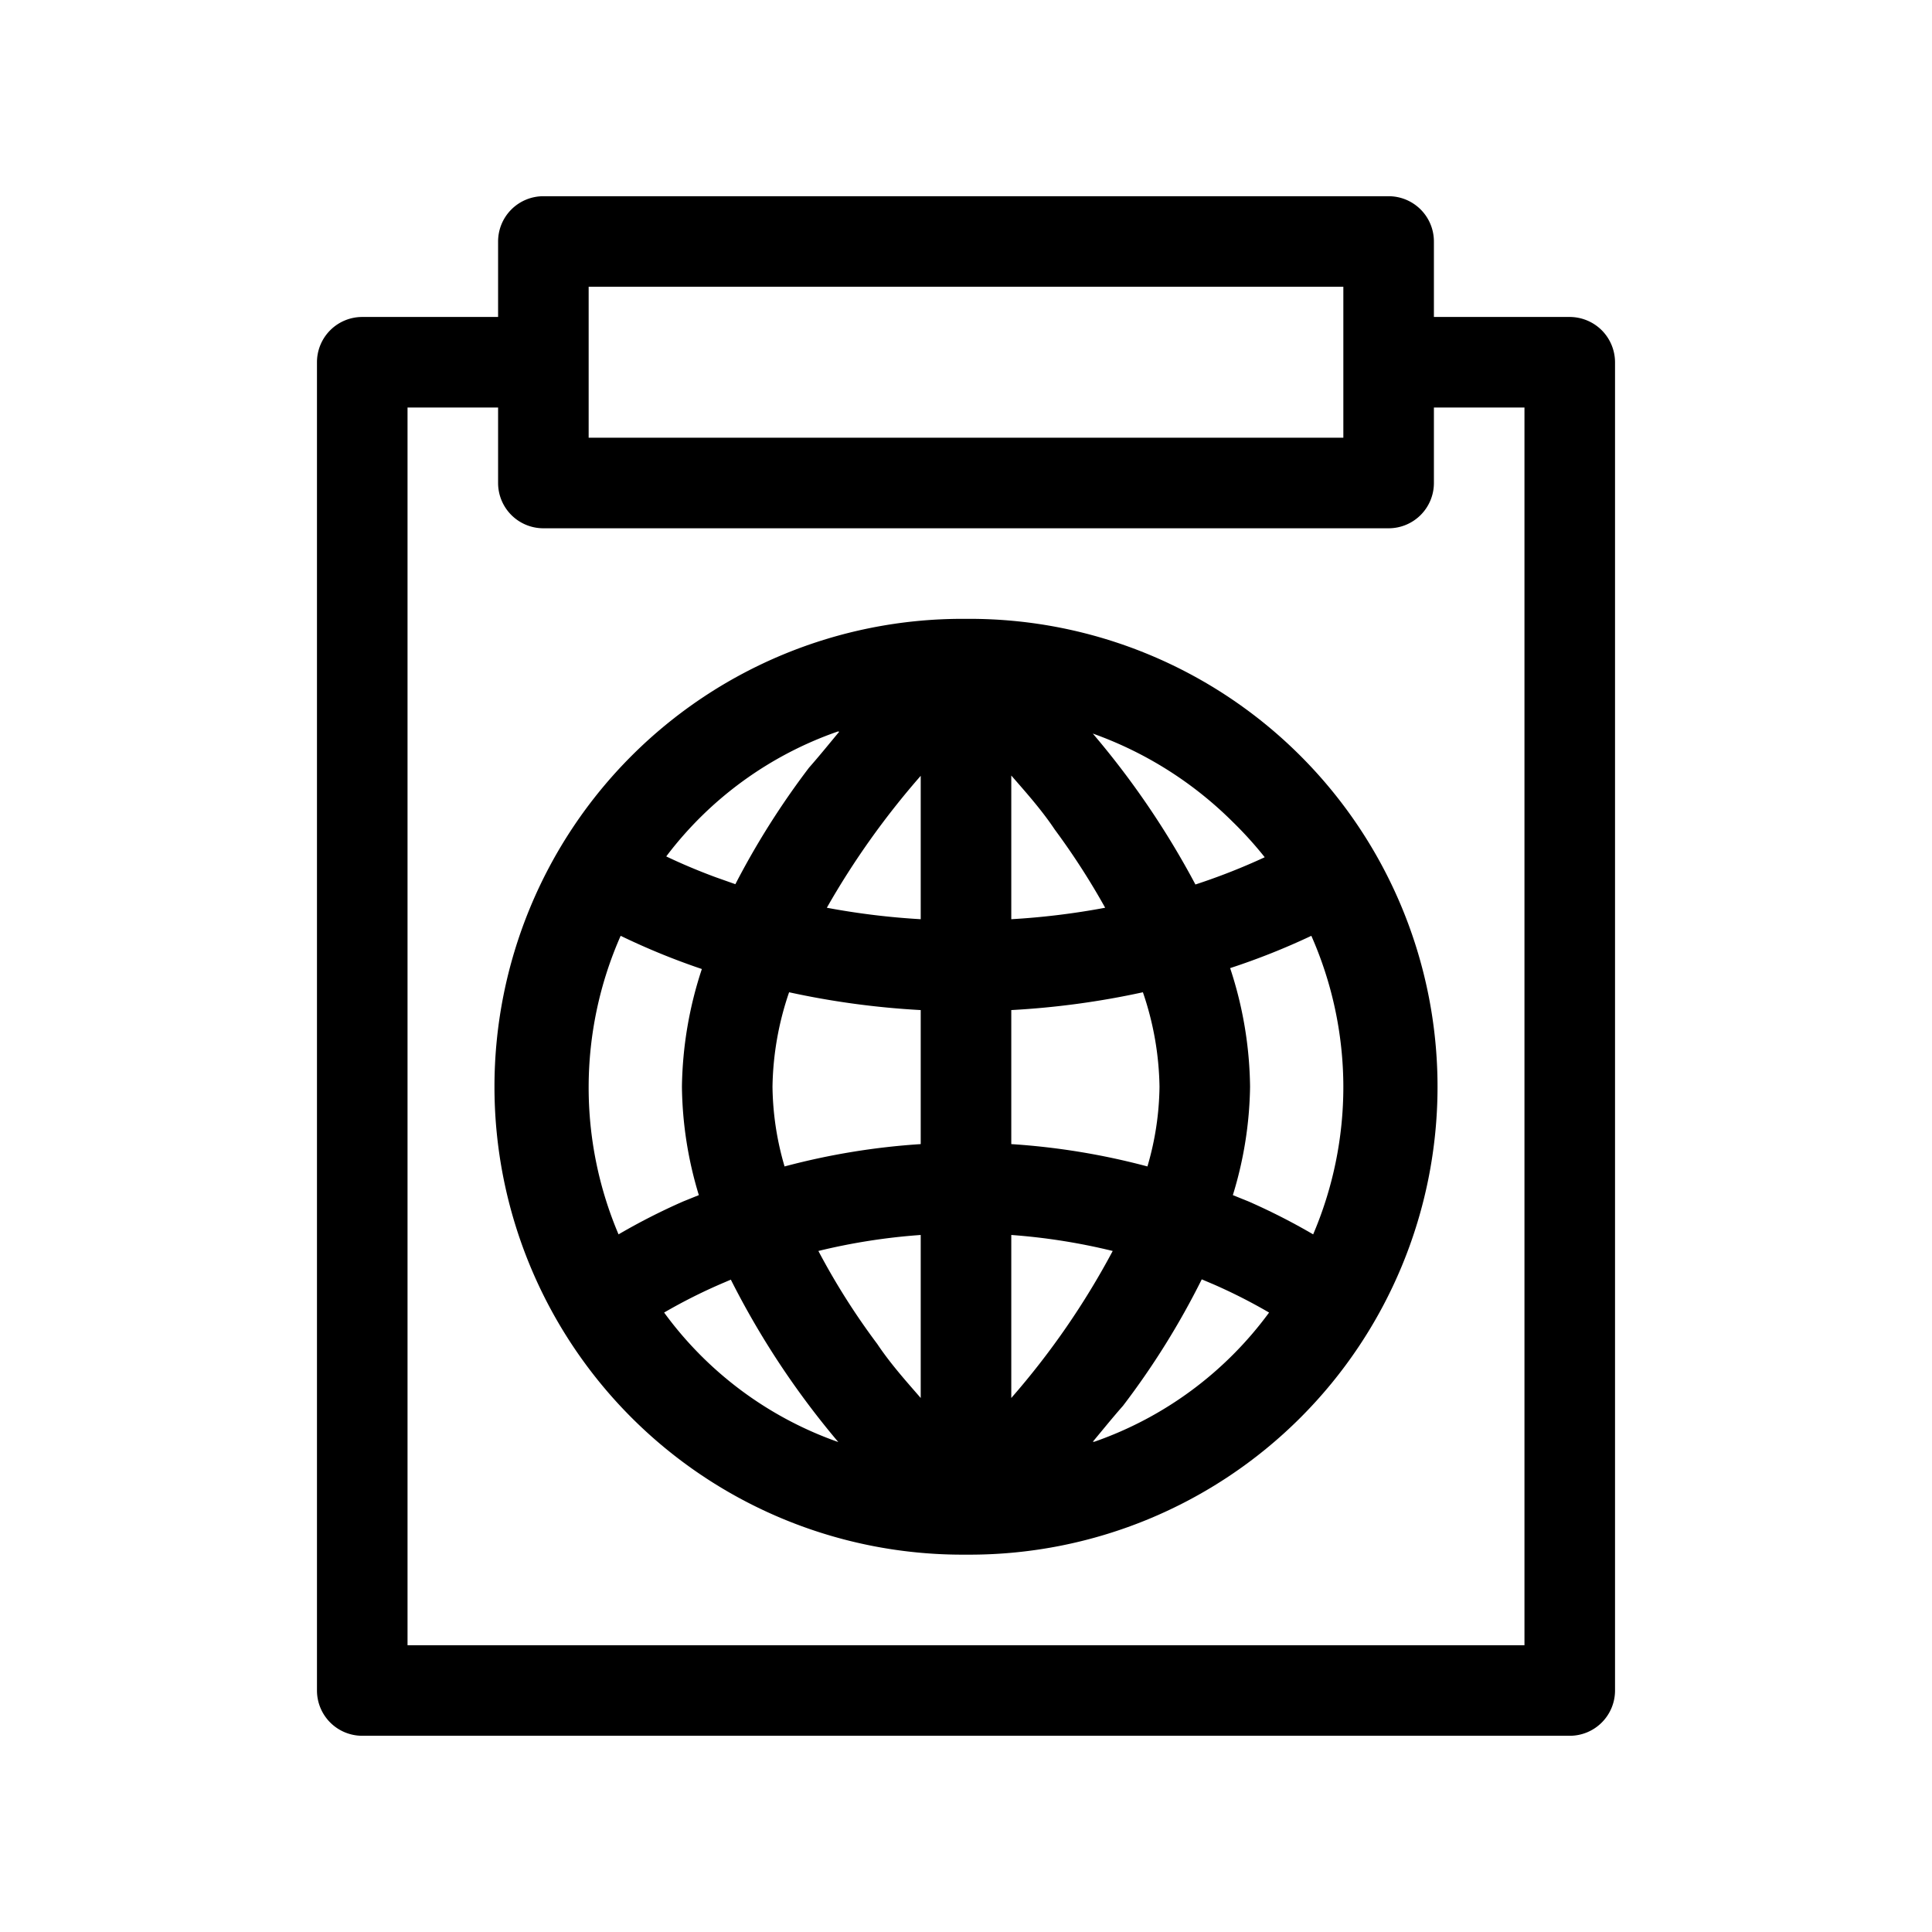 <svg xmlns="http://www.w3.org/2000/svg" width="64" height="64" viewBox="0 0 64 64"><title>copy URL</title><path d="M53.06,10.94A1.51,1.51,0,0,0,52,10.5H47.5V8A1.5,1.5,0,0,0,46,6.5H18A1.5,1.5,0,0,0,16.5,8v2.5H12A1.5,1.5,0,0,0,10.5,12V56A1.5,1.5,0,0,0,12,57.5H52A1.5,1.5,0,0,0,53.5,56V12A1.51,1.51,0,0,0,53.06,10.94ZM19.5,9.5h25v5h-25Zm31,45h-37v-41h3V16A1.5,1.5,0,0,0,18,17.5H46A1.5,1.5,0,0,0,47.5,16V13.5h3Zm-18.38-34h-.24a15.49,15.49,0,0,0,0,31h.24a15.49,15.49,0,0,0,0-31ZM44.5,36a12.44,12.44,0,0,1-1,4.89,21,21,0,0,0-2.14-1.09l-.52-.21A12.74,12.74,0,0,0,41.41,36a12.94,12.94,0,0,0-.66-3.93A23.19,23.19,0,0,0,43.44,31,12.43,12.43,0,0,1,44.5,36Zm-25,0a12.43,12.43,0,0,1,1.06-5,23.19,23.19,0,0,0,2.69,1.1A12.94,12.94,0,0,0,22.59,36a12.74,12.74,0,0,0,.56,3.59l-.52.21a21,21,0,0,0-2.14,1.09A12.44,12.44,0,0,1,19.5,36Zm6.09,0a10.08,10.08,0,0,1,.55-3.13,27.41,27.41,0,0,0,4.36.59V37.9a23.28,23.28,0,0,0-4.51.74A9.71,9.71,0,0,1,25.59,36ZM33.5,25.69c.46.53,1,1.13,1.44,1.79a24,24,0,0,1,1.67,2.59,24.48,24.48,0,0,1-3.11.38Zm-3,4.76a24.53,24.53,0,0,1-3.11-.38,26.65,26.65,0,0,1,3.11-4.37Zm0,10.46v5.4c-.46-.53-1-1.13-1.44-1.79a23.19,23.19,0,0,1-1.95-3.08A20.36,20.36,0,0,1,30.5,40.91Zm3,0a20.38,20.38,0,0,1,3.36.53,25.91,25.91,0,0,1-3.36,4.87Zm0-3V33.46a27.4,27.4,0,0,0,4.36-.59A10.08,10.08,0,0,1,38.41,36a9.7,9.7,0,0,1-.4,2.64A23.28,23.28,0,0,0,33.5,37.9Zm8.39-9.51a21,21,0,0,1-2.29.9,27.88,27.88,0,0,0-3.4-5,12.52,12.52,0,0,1,4.63,2.92A12.65,12.65,0,0,1,41.89,28.39ZM27.8,24.24c-.31.37-.63.77-1,1.19a26.4,26.4,0,0,0-2.44,3.86l-.65-.23c-.65-.24-1.2-.48-1.64-.69a12.1,12.1,0,0,1,5.69-4.14ZM22,43.48a17.89,17.89,0,0,1,2-1l.21-.09a27.49,27.49,0,0,0,3.56,5.38A12.11,12.11,0,0,1,22,43.48Zm14.2,4.28c.31-.37.63-.77,1-1.19a26,26,0,0,0,2.61-4.19l.4.17a17.93,17.93,0,0,1,1.83.93,12.12,12.12,0,0,1-5.79,4.28Z"/></svg>